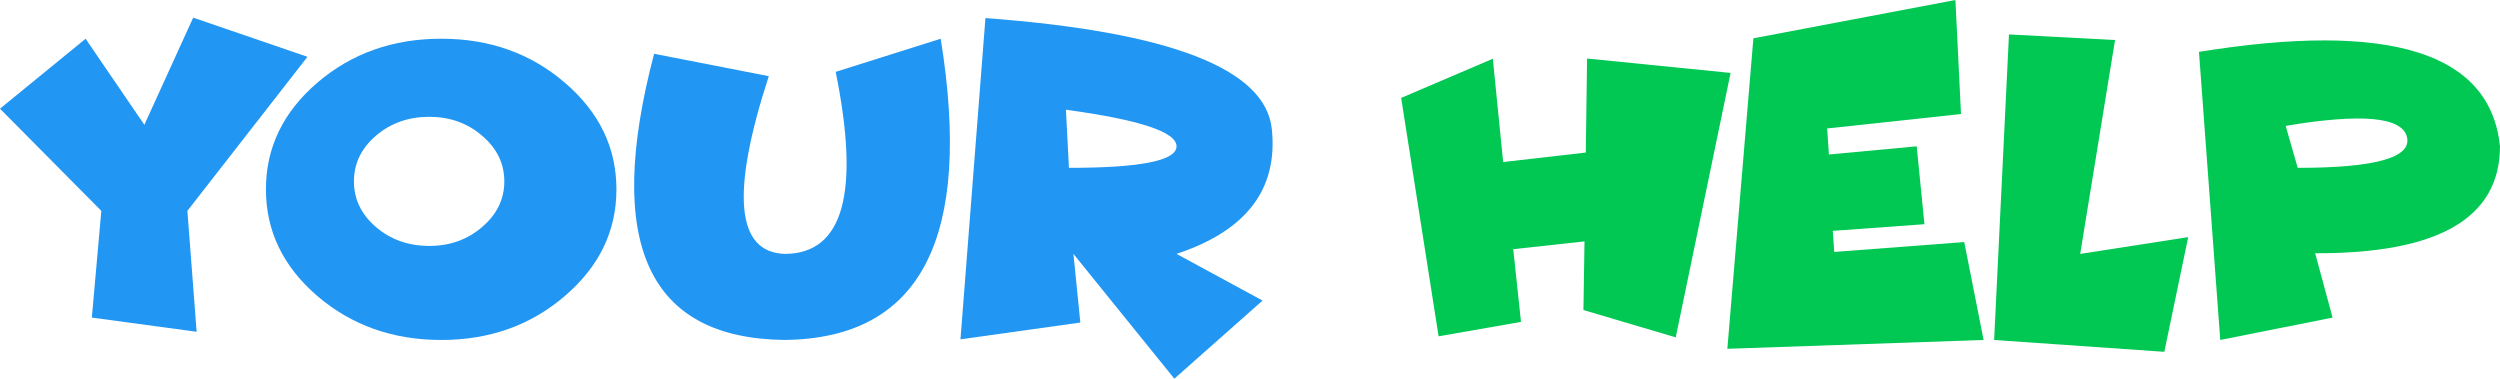 <?xml version="1.0" encoding="UTF-8"?>
<!-- Created with Inkscape (http://www.inkscape.org/) -->
<svg width="120.086mm" height="18.19mm" version="1.1" viewBox="0 0 120.086 18.19" xmlns="http://www.w3.org/2000/svg" xmlns:cc="http://creativecommons.org/ns#" xmlns:dc="http://purl.org/dc/elements/1.1/" xmlns:rdf="http://www.w3.org/1999/02/22-rdf-syntax-ns#">
 <g transform="translate(-39.591,-1.484)">
  <g stroke-width=".265" style="font-feature-settings:normal;font-variant-caps:normal;font-variant-ligatures:normal;font-variant-numeric:normal" aria-label="Your help">
   <g fill="#2196f3" stroke-width=".265">
    <path d="m44.458 11.613-4.868-4.909 4.113-3.359 2.822 4.134 2.346-5.147 5.488 1.881-5.767 7.4 0.444 5.808-5.033-0.682z" style="font-feature-settings:normal;font-variant-caps:normal;font-variant-ligatures:normal;font-variant-numeric:normal"/>
    <path d="m60.788 17.814q-3.493 0-5.963-2.119-2.46-2.119-2.46-5.116 0-2.997 2.46-5.116 2.47-2.119 5.963-2.119 3.483 0 5.943 2.119 2.47 2.119 2.47 5.116 0 2.997-2.47 5.116-2.46 2.119-5.943 2.119zm-0.579-4.517q1.488 0 2.542-0.91 1.065-0.91 1.065-2.191 0-1.282-1.065-2.191-1.054-0.91-2.542-0.91-1.499 0-2.563 0.91-1.054 0.91-1.054 2.191 0 1.282 1.054 2.191 1.065 0.91 2.563 0.91z" style="font-feature-settings:normal;font-variant-caps:normal;font-variant-ligatures:normal;font-variant-numeric:normal"/>
    <path d="m71.01 4.068 5.509 1.075q-2.749 8.444 0.785 8.537 4.196-0.031 2.429-8.744l5.044-1.592q2.315 14.345-7.472 14.469-9.891-0.093-6.294-13.746z" style="font-feature-settings:normal;font-variant-caps:normal;font-variant-ligatures:normal;font-variant-numeric:normal"/>
    <path d="m90.792 6.755 0.145 2.791q5.168 0 5.168-1.034 0-1.034-5.312-1.757zm0.692 10.222-5.757 0.806 1.199-15.431q13.312 0.992 13.756 5.333 0.455 4.33-4.579 5.994l4.134 2.243-4.237 3.752-4.847-5.994z" style="font-feature-settings:normal;font-variant-caps:normal;font-variant-ligatures:normal;font-variant-numeric:normal"/>
   </g>
   <g fill="#00c853">
    <path d="m112.279 13.453 0.372 3.493-3.958 0.692-1.798-11.451 4.403-1.881 0.496 4.961 3.969-0.455 0.062-4.517 6.894 0.692-2.635 12.702-4.434-1.313 0.052-3.297z"/>
    <path d="m133.518 1.484 0.269 5.478-6.429 0.692 0.083 1.251 4.217-0.393 0.372 3.741-4.403 0.32 0.072 1.013 6.243-0.475 0.93 4.703-12.309 0.424 1.251-14.914z"/>
    <path d="m136.091 3.138 5.095 0.269-1.674 10.273 5.188-0.806-1.147 5.509-8.175-0.568z"/>
    <path d="m150.798 13.649 0.837 3.09-5.395 1.075-1.023-13.839q13.767-2.222 14.459 4.537 0 5.168-8.878 5.137zm-1.416-6.118 0.579 2.015q5.581 0 5.25-1.468-0.331-1.468-5.829-0.548z"/>
   </g>
  </g>
 </g>
</svg>
